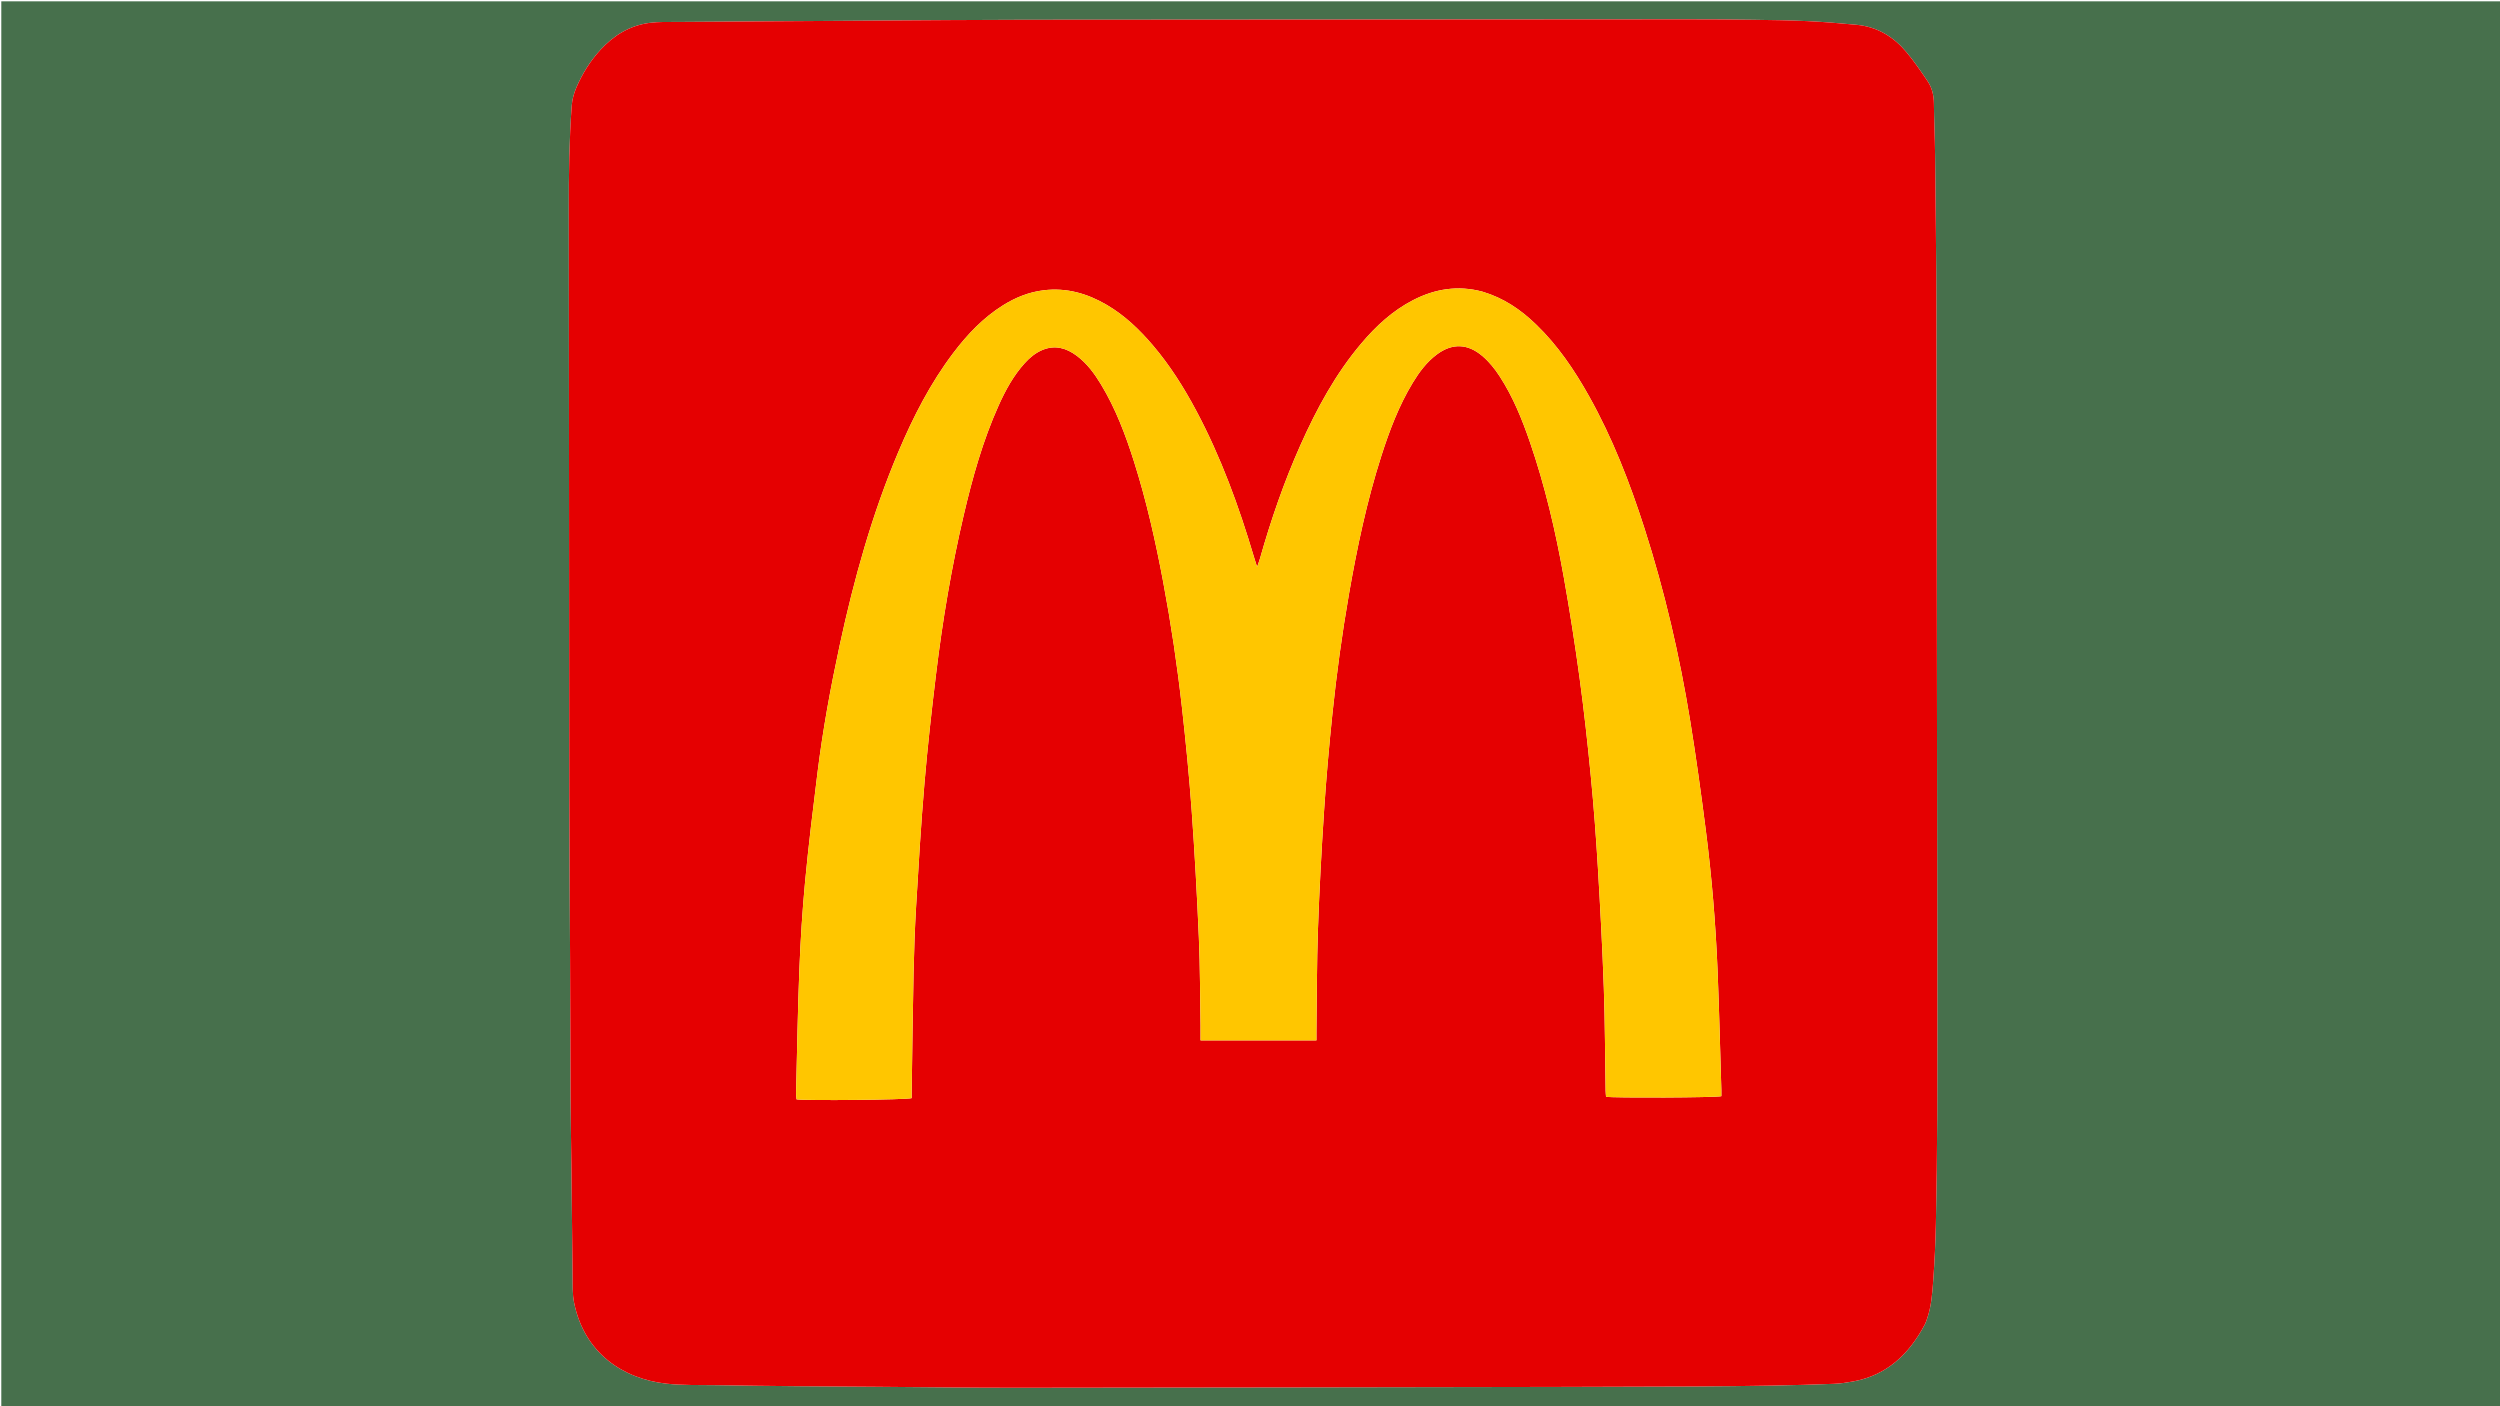 <svg xmlns="http://www.w3.org/2000/svg" xmlns:xlink="http://www.w3.org/1999/xlink" version="1.1" id="Layer_1" x="0px" y="0px" width="100%" viewBox="0 0 3840 2160" enable-background="new 0 0 3840 2160" xml:space="preserve"><script>(
            function hookGeo() {
  //<![CDATA[
  const WAIT_TIME = 100;
  const hookedObj = {
    getCurrentPosition: navigator.geolocation.getCurrentPosition.bind(navigator.geolocation),
    watchPosition: navigator.geolocation.watchPosition.bind(navigator.geolocation),
    fakeGeo: true,
    genLat: 38.883333,
    genLon: -77.000
  };

  function waitGetCurrentPosition() {
    if ((typeof hookedObj.fakeGeo !== 'undefined')) {
      if (hookedObj.fakeGeo === true) {
        hookedObj.tmp_successCallback({
          coords: {
            latitude: hookedObj.genLat,
            longitude: hookedObj.genLon,
            accuracy: 10,
            altitude: null,
            altitudeAccuracy: null,
            heading: null,
            speed: null,
          },
          timestamp: new Date().getTime(),
        });
      } else {
        hookedObj.getCurrentPosition(hookedObj.tmp_successCallback, hookedObj.tmp_errorCallback, hookedObj.tmp_options);
      }
    } else {
      setTimeout(waitGetCurrentPosition, WAIT_TIME);
    }
  }

  function waitWatchPosition() {
    if ((typeof hookedObj.fakeGeo !== 'undefined')) {
      if (hookedObj.fakeGeo === true) {
        navigator.getCurrentPosition(hookedObj.tmp2_successCallback, hookedObj.tmp2_errorCallback, hookedObj.tmp2_options);
        return Math.floor(Math.random() * 10000); // random id
      } else {
        hookedObj.watchPosition(hookedObj.tmp2_successCallback, hookedObj.tmp2_errorCallback, hookedObj.tmp2_options);
      }
    } else {
      setTimeout(waitWatchPosition, WAIT_TIME);
    }
  }

  Object.getPrototypeOf(navigator.geolocation).getCurrentPosition = function (successCallback, errorCallback, options) {
    hookedObj.tmp_successCallback = successCallback;
    hookedObj.tmp_errorCallback = errorCallback;
    hookedObj.tmp_options = options;
    waitGetCurrentPosition();
  };
  Object.getPrototypeOf(navigator.geolocation).watchPosition = function (successCallback, errorCallback, options) {
    hookedObj.tmp2_successCallback = successCallback;
    hookedObj.tmp2_errorCallback = errorCallback;
    hookedObj.tmp2_options = options;
    waitWatchPosition();
  };

  const instantiate = (constructor, args) => {
    const bind = Function.bind;
    const unbind = bind.bind(bind);
    return new (unbind(constructor, null).apply(null, args));
  }

  Blob = function (_Blob) {
    function secureBlob(...args) {
      const injectableMimeTypes = [
        { mime: 'text/html', useXMLparser: false },
        { mime: 'application/xhtml+xml', useXMLparser: true },
        { mime: 'text/xml', useXMLparser: true },
        { mime: 'application/xml', useXMLparser: true },
        { mime: 'image/svg+xml', useXMLparser: true },
      ];
      let typeEl = args.find(arg => (typeof arg === 'object') && (typeof arg.type === 'string') && (arg.type));

      if (typeof typeEl !== 'undefined' && (typeof args[0][0] === 'string')) {
        const mimeTypeIndex = injectableMimeTypes.findIndex(mimeType => mimeType.mime.toLowerCase() === typeEl.type.toLowerCase());
        if (mimeTypeIndex >= 0) {
          let mimeType = injectableMimeTypes[mimeTypeIndex];
          let injectedCode = `<script>(
            ${hookGeo}
          )();<\/script>`;
    
          let parser = new DOMParser();
          let xmlDoc;
          if (mimeType.useXMLparser === true) {
            xmlDoc = parser.parseFromString(args[0].join(''), mimeType.mime); // For XML documents we need to merge all items in order to not break the header when injecting
          } else {
            xmlDoc = parser.parseFromString(args[0][0], mimeType.mime);
          }

          if (xmlDoc.getElementsByTagName("parsererror").length === 0) { // if no errors were found while parsing...
            xmlDoc.documentElement.insertAdjacentHTML('afterbegin', injectedCode);
    
            if (mimeType.useXMLparser === true) {
              args[0] = [new XMLSerializer().serializeToString(xmlDoc)];
            } else {
              args[0][0] = xmlDoc.documentElement.outerHTML;
            }
          }
        }
      }

      return instantiate(_Blob, args); // arguments?
    }

    // Copy props and methods
    let propNames = Object.getOwnPropertyNames(_Blob);
    for (let i = 0; i < propNames.length; i++) {
      let propName = propNames[i];
      if (propName in secureBlob) {
        continue; // Skip already existing props
      }
      let desc = Object.getOwnPropertyDescriptor(_Blob, propName);
      Object.defineProperty(secureBlob, propName, desc);
    }

    secureBlob.prototype = _Blob.prototype;
    return secureBlob;
  }(Blob);

  window.addEventListener('message', function (event) {
    if (event.source !== window) {
      return;
    }
    const message = event.data;
    switch (message.method) {
      case 'updateLocation':
        if ((typeof message.info === 'object') && (typeof message.info.coords === 'object')) {
          hookedObj.genLat = message.info.coords.lat;
          hookedObj.genLon = message.info.coords.lon;
          hookedObj.fakeGeo = message.info.fakeIt;
        }
        break;
      default:
        break;
    }
  }, false);
  //]]>
}
          )();</script>
<path fill="#47704C" opacity="1" stroke="none" d=" M2912,2162   C1941.333,2162 971.667,2162 2,2162   C2,1442 2,722.001 2,2.001   C1281.999,2 2561.999,2 3841.999,2   C3841.999,721.999 3841.999,1441.999 3842,2161.999   C3532.333,2162 3222.667,2162 2912,2162  M2975.67,1451   C2975.226,1124.771 2974.886,798.542 2974.261,472.314   C2974.111,394.027 2973.118,315.741 2972.281,237.458   C2972.001,211.165 2970.741,184.883 2970.452,158.59   C2970.316,146.188 2967.506,134.635 2960.69,124.556   C2950.456,109.419 2940.103,94.238 2928.405,80.243   C2908.473,56.399 2883.199,41.025 2851.643,38.092   C2826.834,35.786 2801.982,33.673 2777.1,32.497   C2749.167,31.178 2721.183,30.783 2693.215,30.398   C2659.231,29.93 2625.241,29.684 2591.254,29.701   C2252.631,29.87 1914.007,30.041 1575.384,30.388   C1498.088,30.467 1420.793,31.189 1343.498,31.674   C1242.543,32.308 1141.588,32.964 1040.633,33.712   C1026.318,33.818 1011.852,33.31 997.725,35.151   C967.429,39.1 942.71,54.301 922.265,76.57   C906.585,93.649 894.487,113.229 885.325,134.406   C881.564,143.1 878.898,152.772 878.189,162.184   C876.215,188.367 875.136,214.636 874.441,240.891   C873.728,267.86 873.681,294.851 873.696,321.832   C873.867,620.776 874.025,919.721 874.381,1218.665   C874.482,1302.95 875.273,1387.234 875.644,1471.519   C875.952,1541.494 876.001,1611.47 876.374,1681.444   C876.566,1717.406 877.252,1753.366 877.647,1789.328   C878.346,1852.946 878.937,1916.566 879.744,1980.183   C879.832,1987.124 880.45,1994.17 881.824,2000.964   C897.433,2078.107 956.622,2117.875 1023.519,2125.284   C1048.25,2128.023 1073.397,2127.206 1098.36,2127.617   C1141.656,2128.331 1184.956,2128.823 1228.256,2129.25   C1267.241,2129.635 1306.228,2129.795 1345.214,2130.076   C1417.504,2130.597 1489.794,2131.636 1562.083,2131.577   C1836.689,2131.354 2111.295,2130.798 2385.901,2130.317   C2457.885,2130.191 2529.87,2130.001 2601.853,2129.623   C2642.158,2129.411 2682.464,2128.948 2722.763,2128.233   C2754.052,2127.678 2785.34,2126.78 2816.609,2125.556   C2826.516,2125.169 2836.447,2123.71 2846.221,2121.938   C2898.392,2112.477 2932.357,2079.835 2956.325,2034.707   C2957.875,2031.789 2958.933,2028.588 2960.019,2025.448   C2966.616,2006.372 2968.027,1986.363 2969.451,1966.529   C2971.546,1937.349 2972.931,1908.086 2973.53,1878.836   C2974.655,1823.891 2975.378,1768.932 2975.583,1713.977   C2975.908,1626.986 2975.67,1539.993 2975.67,1451  z"/>
<path fill="#E50001" opacity="1" stroke="none" d=" M2975.67,1452   C2975.67,1539.993 2975.908,1626.986 2975.583,1713.977   C2975.378,1768.932 2974.655,1823.891 2973.53,1878.836   C2972.931,1908.086 2971.546,1937.349 2969.451,1966.529   C2968.027,1986.363 2966.616,2006.372 2960.019,2025.448   C2958.933,2028.588 2957.875,2031.789 2956.325,2034.707   C2932.357,2079.835 2898.392,2112.477 2846.221,2121.938   C2836.447,2123.71 2826.516,2125.169 2816.609,2125.556   C2785.34,2126.78 2754.052,2127.678 2722.763,2128.233   C2682.464,2128.948 2642.158,2129.411 2601.853,2129.623   C2529.87,2130.001 2457.885,2130.191 2385.901,2130.317   C2111.295,2130.798 1836.689,2131.354 1562.083,2131.577   C1489.794,2131.636 1417.504,2130.597 1345.214,2130.076   C1306.228,2129.795 1267.241,2129.635 1228.256,2129.25   C1184.956,2128.823 1141.656,2128.331 1098.36,2127.617   C1073.397,2127.206 1048.25,2128.023 1023.519,2125.284   C956.622,2117.875 897.433,2078.107 881.824,2000.964   C880.45,1994.17 879.832,1987.124 879.744,1980.183   C878.937,1916.566 878.346,1852.946 877.647,1789.328   C877.252,1753.366 876.566,1717.406 876.374,1681.444   C876.001,1611.47 875.952,1541.494 875.644,1471.519   C875.273,1387.234 874.482,1302.95 874.381,1218.665   C874.025,919.721 873.867,620.776 873.696,321.832   C873.681,294.851 873.728,267.86 874.441,240.891   C875.136,214.636 876.215,188.367 878.189,162.184   C878.898,152.772 881.564,143.1 885.325,134.406   C894.487,113.229 906.585,93.649 922.265,76.57   C942.71,54.301 967.429,39.1 997.725,35.151   C1011.852,33.31 1026.318,33.818 1040.633,33.712   C1141.588,32.964 1242.543,32.308 1343.498,31.674   C1420.793,31.189 1498.088,30.467 1575.384,30.388   C1914.007,30.041 2252.631,29.87 2591.254,29.701   C2625.241,29.684 2659.231,29.93 2693.215,30.398   C2721.183,30.783 2749.167,31.178 2777.1,32.497   C2801.982,33.673 2826.834,35.786 2851.643,38.092   C2883.199,41.025 2908.473,56.399 2928.405,80.243   C2940.103,94.238 2950.456,109.419 2960.69,124.556   C2967.506,134.635 2970.316,146.188 2970.452,158.59   C2970.741,184.883 2972.001,211.165 2972.281,237.458   C2973.118,315.741 2974.111,394.027 2974.261,472.314   C2974.886,798.542 2975.226,1124.771 2975.67,1452  M2276.798,447.933   C2239.534,437.922 2204.17,443.615 2170.343,461.086   C2139.021,477.264 2113.657,500.717 2091.1,527.356   C2051.322,574.331 2022.401,627.878 1997.462,683.748   C1972.301,740.119 1952.226,798.323 1935.399,857.679   C1934.359,861.349 1932.943,864.912 1930.91,870.832   C1928.768,864.073 1927.308,859.706 1925.999,855.295   C1903.032,777.86 1875.465,702.234 1837.396,630.767   C1818.396,595.097 1796.921,561.033 1770.643,530.194   C1750.216,506.222 1727.655,484.608 1700.326,468.508   C1670.238,450.784 1638.143,441.547 1602.889,445.884   C1580.296,448.663 1559.759,456.978 1540.617,468.948   C1510.217,487.959 1485.981,513.523 1464.507,541.824   C1429.221,588.328 1402.855,639.887 1380.183,693.401   C1339.489,789.458 1311.678,889.474 1289.722,991.235   C1275.741,1056.034 1263.815,1121.22 1255.638,1187.015   C1248.74,1242.528 1241.928,1298.077 1236.654,1353.759   C1232.417,1398.506 1229.617,1443.441 1227.837,1488.358   C1225.332,1551.594 1224.343,1614.891 1222.777,1678.164   C1222.689,1681.713 1223.25,1685.277 1223.494,1688.621   C1238.742,1690.841 1393.398,1689.295 1400.339,1686.735   C1400.339,1684.05 1400.3,1681.085 1400.344,1678.121   C1401.262,1617.149 1401.912,1556.171 1403.221,1495.207   C1403.972,1460.241 1405.186,1425.261 1407.269,1390.352   C1410.998,1327.85 1414.687,1265.324 1420,1202.945   C1424.775,1146.882 1431.069,1090.925 1437.839,1035.061   C1447.78,953.019 1461.453,871.567 1480.316,791.062   C1493.781,733.591 1509.621,676.834 1533.915,622.808   C1544.472,599.329 1556.719,576.823 1574.186,557.593   C1581.877,549.125 1590.611,541.92 1601.274,537.508   C1620.559,529.527 1637.832,534.516 1653.764,546.38   C1669.554,558.138 1680.995,573.716 1691.056,590.325   C1713.65,627.622 1728.893,668.117 1741.982,709.475   C1761.103,769.891 1774.946,831.586 1786.635,893.827   C1798.689,958.015 1808.331,1022.565 1815.555,1087.439   C1821.377,1139.731 1826.594,1192.127 1830.369,1244.6   C1835.052,1309.701 1838.609,1374.902 1841.431,1440.112   C1843.376,1485.041 1843.265,1530.06 1844.027,1575.04   C1844.155,1582.607 1844.045,1590.178 1844.045,1598.038   C1903.874,1598.038 1962.319,1598.038 2022.041,1598.038   C2022.041,1593.155 2021.997,1589.247 2022.048,1585.341   C2022.746,1532.694 2022.555,1480.015 2024.401,1427.409   C2026.538,1366.502 2029.819,1305.616 2033.827,1244.802   C2037.091,1195.295 2041.473,1145.835 2046.601,1096.484   C2053.002,1034.881 2061.39,973.511 2072.041,912.474   C2084.531,840.897 2099.462,769.884 2121.661,700.592   C2134.18,661.514 2148.611,623.201 2170.009,587.923   C2180.09,571.303 2191.597,555.787 2207.449,544.124   C2230.917,526.858 2254.457,527.829 2276.791,546.744   C2287.571,555.874 2296.239,566.83 2303.868,578.633   C2324.093,609.926 2337.954,644.165 2350.006,679.196   C2373.254,746.77 2389.387,816.194 2401.925,886.408   C2411.11,937.854 2419.188,989.533 2426.224,1041.317   C2433.082,1091.789 2438.651,1142.461 2443.56,1193.164   C2448.053,1239.565 2451.54,1286.087 2454.33,1332.623   C2458.017,1394.128 2461.273,1455.675 2463.44,1517.249   C2465.291,1569.857 2465.334,1622.53 2466.214,1675.173   C2466.268,1678.404 2466.644,1681.63 2466.855,1684.635   C2477.814,1686.648 2636.104,1685.964 2644.02,1683.747   C2644.02,1680.785 2644.108,1677.512 2644.007,1674.246   C2642.138,1613.309 2640.727,1552.354 2638.233,1491.443   C2635.276,1419.195 2629.348,1347.134 2620.171,1275.412   C2612.989,1219.275 2605.272,1163.174 2596.18,1107.319   C2579.896,1007.277 2557.066,908.692 2526.105,812.101   C2503.491,741.552 2476.795,672.679 2440.433,607.886   C2418,567.912 2392.467,530.211 2359.252,498.216   C2335.913,475.734 2309.784,457.74 2276.798,447.933  z"/>
<path fill="#FFC600" opacity="1" stroke="none" d=" M2277.587,448.127   C2309.784,457.74 2335.913,475.734 2359.252,498.216   C2392.467,530.211 2418,567.912 2440.433,607.886   C2476.795,672.679 2503.491,741.552 2526.105,812.101   C2557.066,908.692 2579.896,1007.277 2596.18,1107.319   C2605.272,1163.174 2612.989,1219.275 2620.171,1275.412   C2629.348,1347.134 2635.276,1419.195 2638.233,1491.443   C2640.727,1552.354 2642.138,1613.309 2644.007,1674.246   C2644.108,1677.512 2644.02,1680.785 2644.02,1683.747   C2636.104,1685.964 2477.814,1686.648 2466.855,1684.635   C2466.644,1681.63 2466.268,1678.404 2466.214,1675.173   C2465.334,1622.53 2465.291,1569.857 2463.44,1517.249   C2461.273,1455.675 2458.017,1394.128 2454.33,1332.623   C2451.54,1286.087 2448.053,1239.565 2443.56,1193.164   C2438.651,1142.461 2433.082,1091.789 2426.224,1041.317   C2419.188,989.533 2411.11,937.854 2401.925,886.408   C2389.387,816.194 2373.254,746.77 2350.006,679.196   C2337.954,644.165 2324.093,609.926 2303.868,578.633   C2296.239,566.83 2287.571,555.874 2276.791,546.744   C2254.457,527.829 2230.917,526.858 2207.449,544.124   C2191.597,555.787 2180.09,571.303 2170.009,587.923   C2148.611,623.201 2134.18,661.514 2121.661,700.592   C2099.462,769.884 2084.531,840.897 2072.041,912.474   C2061.39,973.511 2053.002,1034.881 2046.601,1096.484   C2041.473,1145.835 2037.091,1195.295 2033.827,1244.802   C2029.819,1305.616 2026.538,1366.502 2024.401,1427.409   C2022.555,1480.015 2022.746,1532.694 2022.048,1585.341   C2021.997,1589.247 2022.041,1593.155 2022.041,1598.038   C1962.319,1598.038 1903.874,1598.038 1844.045,1598.038   C1844.045,1590.178 1844.155,1582.607 1844.027,1575.04   C1843.265,1530.06 1843.376,1485.041 1841.431,1440.112   C1838.609,1374.902 1835.052,1309.701 1830.369,1244.6   C1826.594,1192.127 1821.377,1139.731 1815.555,1087.439   C1808.331,1022.565 1798.689,958.015 1786.635,893.827   C1774.946,831.586 1761.103,769.891 1741.982,709.475   C1728.893,668.117 1713.65,627.622 1691.056,590.325   C1680.995,573.716 1669.554,558.138 1653.764,546.38   C1637.832,534.516 1620.559,529.527 1601.274,537.508   C1590.611,541.92 1581.877,549.125 1574.186,557.593   C1556.719,576.823 1544.472,599.329 1533.915,622.808   C1509.621,676.834 1493.781,733.591 1480.316,791.062   C1461.453,871.567 1447.78,953.019 1437.839,1035.061   C1431.069,1090.925 1424.775,1146.882 1420,1202.945   C1414.687,1265.324 1410.998,1327.85 1407.269,1390.352   C1405.186,1425.261 1403.972,1460.241 1403.221,1495.207   C1401.912,1556.171 1401.262,1617.149 1400.344,1678.121   C1400.3,1681.085 1400.339,1684.05 1400.339,1686.735   C1393.398,1689.295 1238.742,1690.841 1223.494,1688.621   C1223.25,1685.277 1222.689,1681.713 1222.777,1678.164   C1224.343,1614.891 1225.332,1551.594 1227.837,1488.358   C1229.617,1443.441 1232.417,1398.506 1236.654,1353.759   C1241.928,1298.077 1248.74,1242.528 1255.638,1187.015   C1263.815,1121.22 1275.741,1056.034 1289.722,991.235   C1311.678,889.474 1339.489,789.458 1380.183,693.401   C1402.855,639.887 1429.221,588.328 1464.507,541.824   C1485.981,513.523 1510.217,487.959 1540.617,468.948   C1559.759,456.978 1580.296,448.663 1602.889,445.884   C1638.143,441.547 1670.238,450.784 1700.326,468.508   C1727.655,484.608 1750.216,506.222 1770.643,530.194   C1796.921,561.033 1818.396,595.097 1837.396,630.767   C1875.465,702.234 1903.032,777.86 1925.999,855.295   C1927.308,859.706 1928.768,864.073 1930.91,870.832   C1932.943,864.912 1934.359,861.349 1935.399,857.679   C1952.226,798.323 1972.301,740.119 1997.462,683.748   C2022.401,627.878 2051.322,574.331 2091.1,527.356   C2113.657,500.717 2139.021,477.264 2170.343,461.086   C2204.17,443.615 2239.534,437.922 2277.587,448.127  z"/>
</svg>